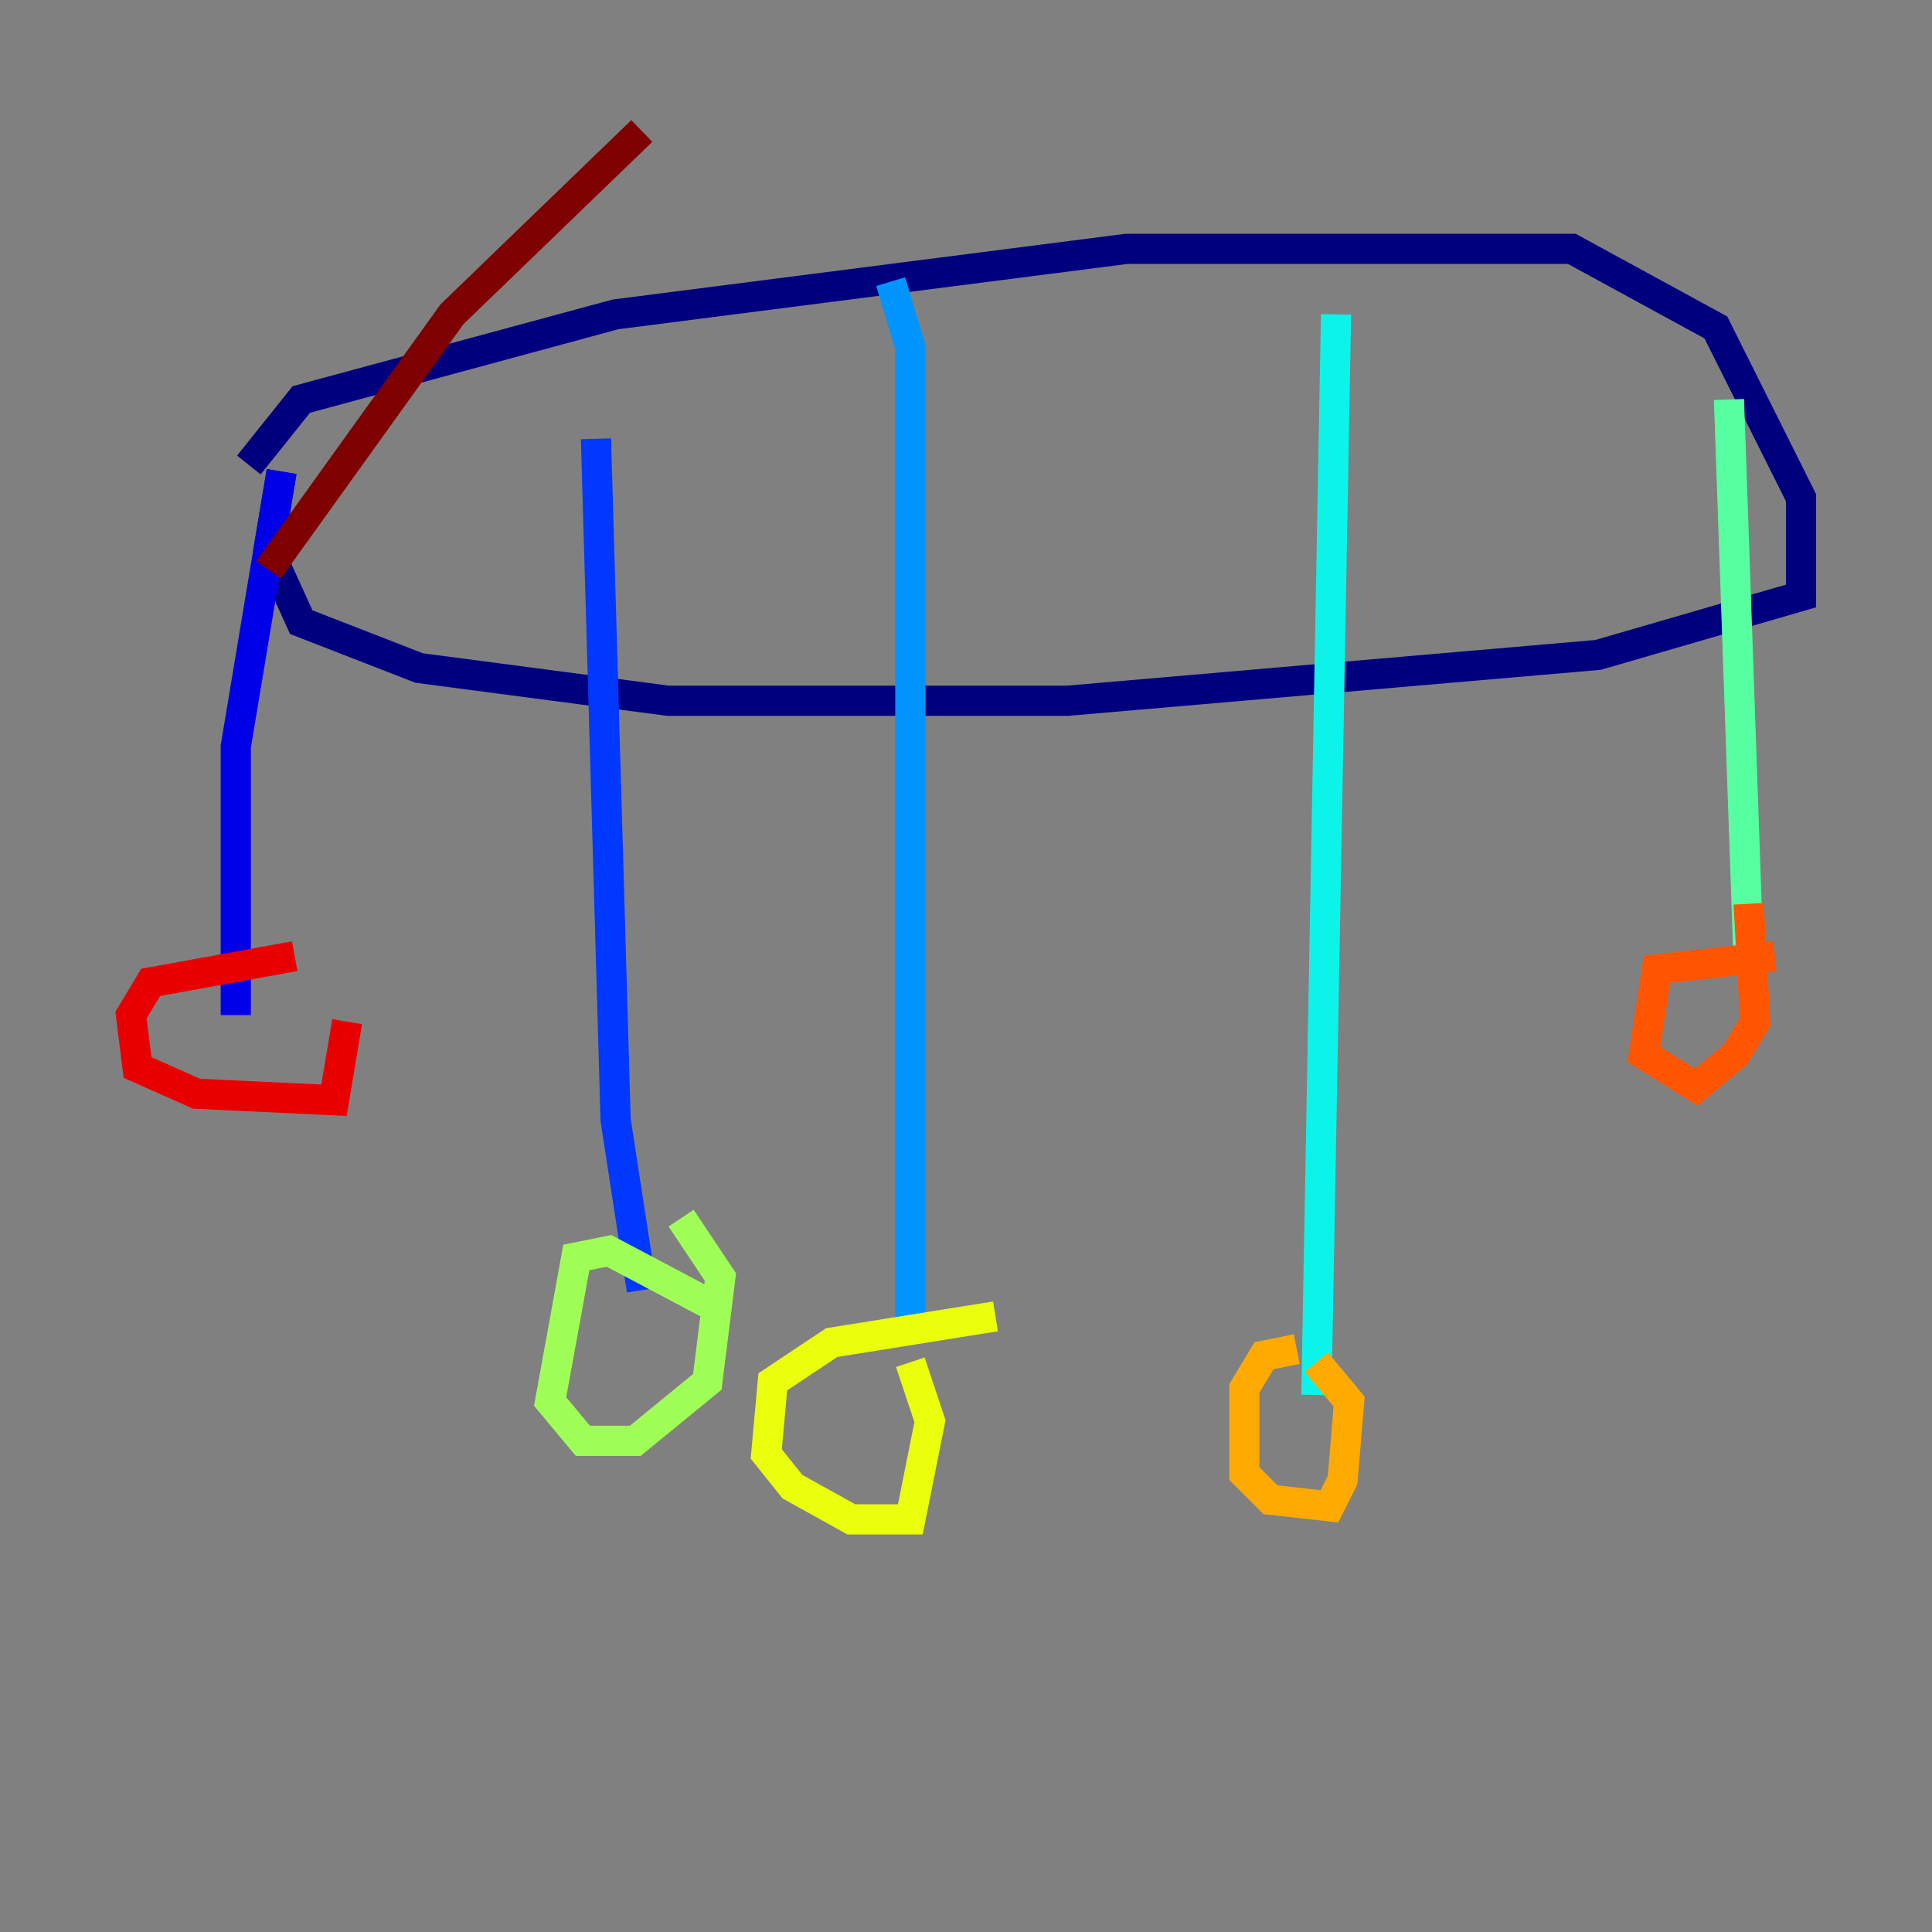 <?xml version="1.0" encoding="utf-8" ?>
<svg baseProfile="tiny" height="128" version="1.2" viewBox="0,0,128,128" width="128" xmlns="http://www.w3.org/2000/svg" xmlns:ev="http://www.w3.org/2001/xml-events" xmlns:xlink="http://www.w3.org/1999/xlink"><rect x="0" y="0" width="128" height="128" fill="#808080" stroke="none"/><defs /><polyline fill="none" points="16.488,30.807 19.959,26.468 40.786,20.827 74.63,16.488 104.136,16.488 113.681,21.695 119.322,32.976 119.322,39.485 105.871,43.39 70.725,46.427 44.258,46.427 27.77,44.258 19.959,41.22 17.79,36.447 18.658,31.241" stroke="#00007f" stroke-width="2" /><polyline fill="none" points="18.658,31.241 15.62,49.464 15.62,67.254" stroke="#0000e8" stroke-width="2" /><polyline fill="none" points="39.485,29.071 40.786,74.197 42.522,85.478" stroke="#0038ff" stroke-width="2" /><polyline fill="none" points="59.01,18.658 60.312,22.997 60.312,88.081" stroke="#0094ff" stroke-width="2" /><polyline fill="none" points="88.515,20.827 87.214,92.42" stroke="#0cf4ea" stroke-width="2" /><polyline fill="none" points="114.549,26.468 115.851,63.783" stroke="#56ffa0" stroke-width="2" /><polyline fill="none" points="47.729,86.78 40.352,82.875 38.183,83.308 36.447,92.854 38.617,95.458 42.088,95.458 46.861,91.552 47.729,84.61 45.125,80.705" stroke="#a0ff56" stroke-width="2" /><polyline fill="none" points="65.953,87.214 55.105,88.949 51.2,91.552 50.766,96.325 52.502,98.495 56.407,100.664 60.312,100.664 61.614,94.156 60.312,90.251" stroke="#eaff0c" stroke-width="2" /><polyline fill="none" points="85.912,89.383 83.742,89.817 82.441,91.986 82.441,97.627 84.176,99.363 88.081,99.797 88.949,98.061 89.383,92.854 87.214,90.251" stroke="#ffaa00" stroke-width="2" /><polyline fill="none" points="117.586,63.349 109.776,64.217 108.909,69.858 112.38,72.027 114.983,69.858 116.285,67.688 115.851,59.878" stroke="#ff5500" stroke-width="2" /><polyline fill="none" points="19.525,63.349 9.98,65.085 8.678,67.254 9.112,70.725 13.017,72.461 22.129,72.895 22.997,67.688" stroke="#e80000" stroke-width="2" /><polyline fill="none" points="17.79,37.749 29.939,20.827 42.522,8.678" stroke="#7f0000" stroke-width="2" /></svg>